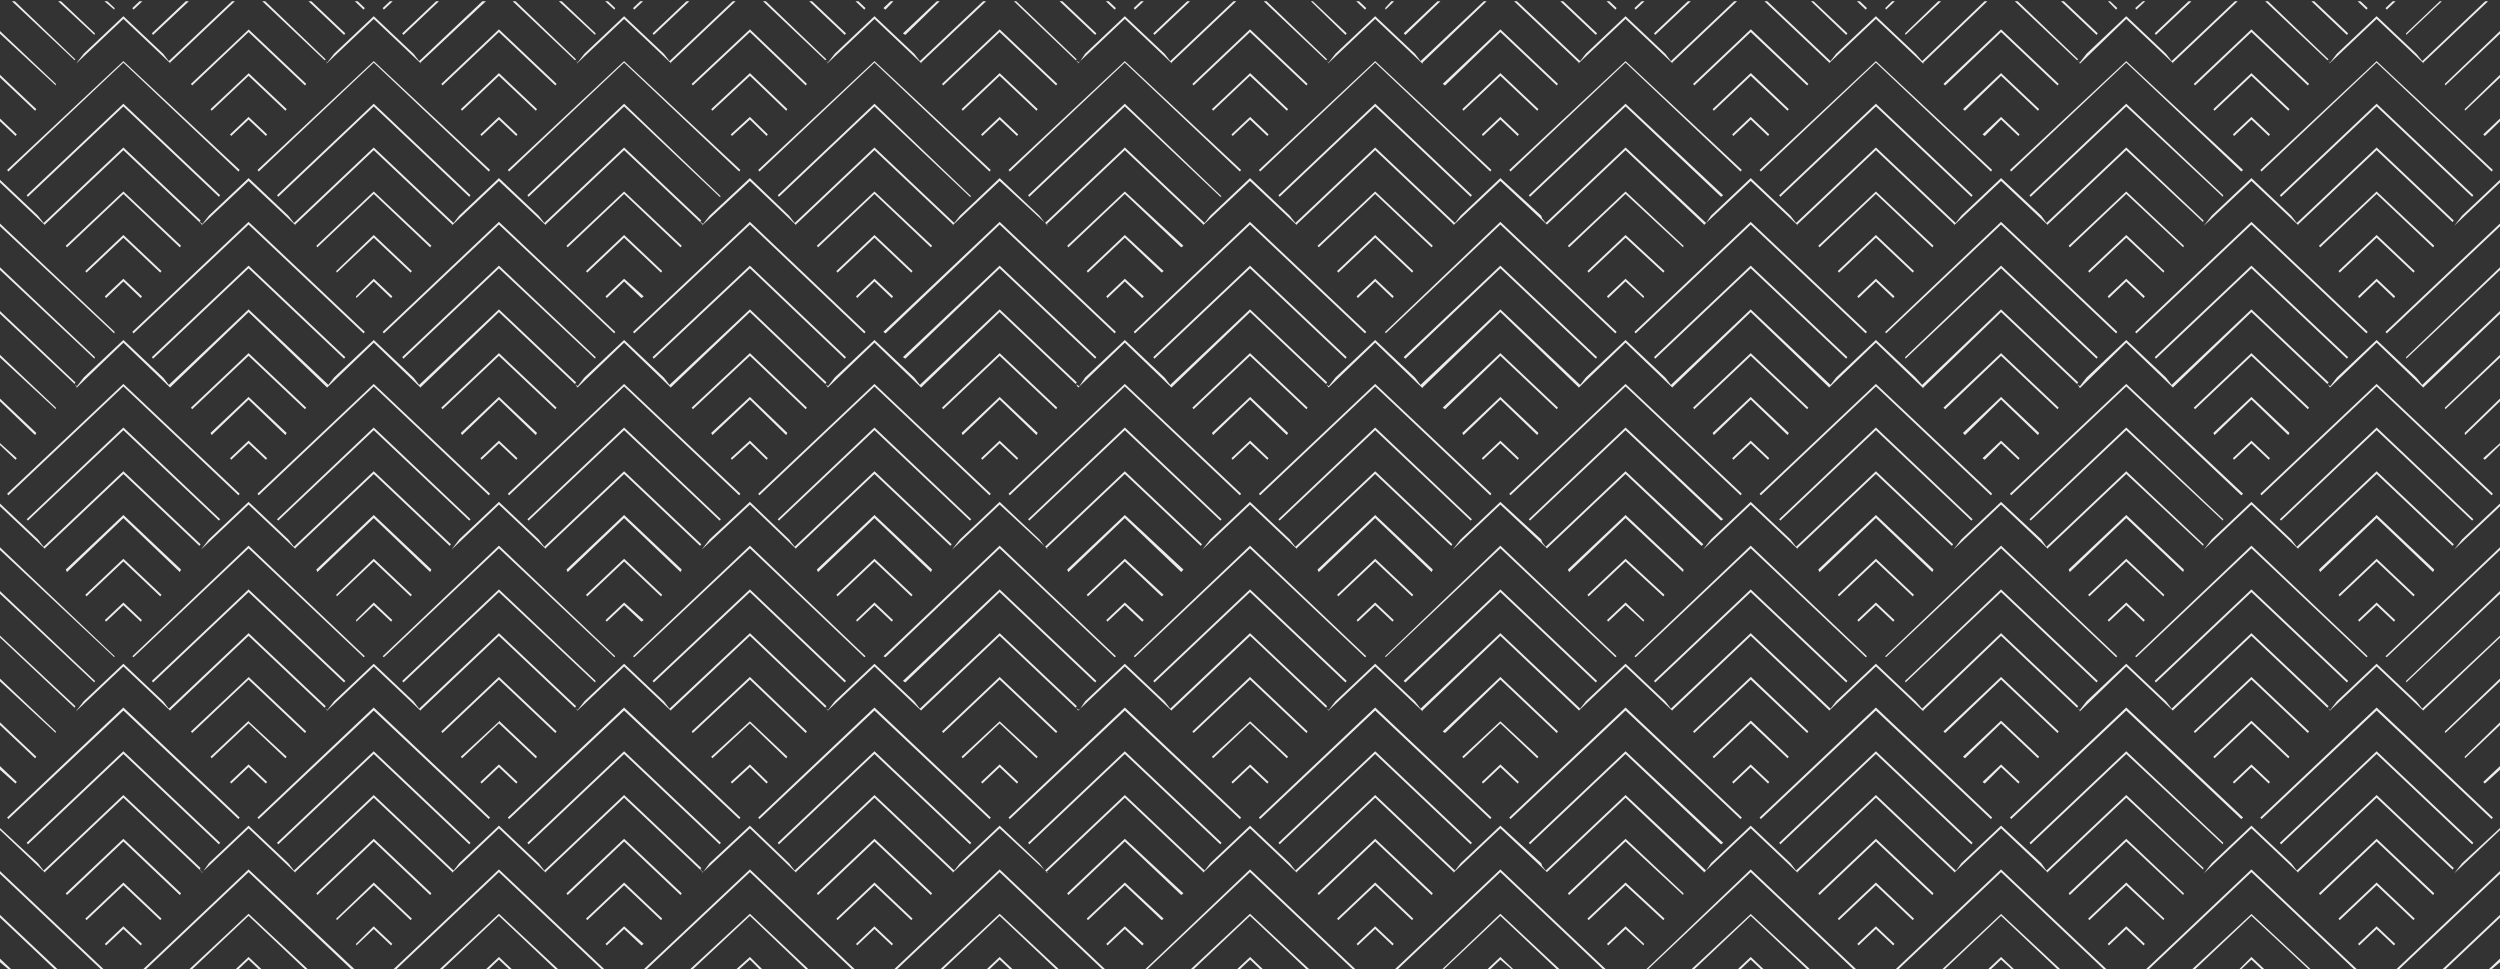 <svg xmlns="http://www.w3.org/2000/svg" width="1922" height="745"><rect width="100%" height="100%" fill="#333333" stroke="none"/><path fill-rule="evenodd" fill="#EDEDED" d="M1915.753 744.985h-2.209l8.456-8v2.755l-6.247 5.245zm-37.766 0L1922 703.343v2.089l-41.808 39.553h-2.205zm-35.56 0L1922 669.702v2.088l-77.365 73.195h-2.208zm50.462-81.404L1922 636.59v1.558l-35.192 33.297 6.081-7.864zm16.215-62.389L1922 588.99v2.8l-11.64 10.607-1.256-1.205zm-14.294-19.428l27.19-26.417v2.09l-26.87 25.533-.32-1.206zm-15.25-19.428l42.44-40.631v2.09l-42.012 39.747-.428-1.206zm-15.858-15.354l-36.573-34.6-36.575 34.605.751-.827-1.672-1.727 1.815 1.398 5.191-6.711 30.49-28.825 30.633 28.982 4.458 5.533 59.78-56.16v1.503l-59.047 56.007.749.822zm-13.902-23.501l72.2-69.058v2.089l-72.061 68.174-.139-1.205zm-15.815-18.951L1922 420.781v2.089l-87.083 82.389-.932-.729zm58.904-89.871l29.111-27.52v2.089l-35.186 33.29 6.075-7.859zm16.215-62.389L1922 340.7v1.459l-11.64 11.318-1.256-1.207zm-14.294-19.427l27.19-26.415v2.089l-26.87 25.973-.32-1.647zm-15.25-19.427l42.44-40.63v2.089l-42.012 39.745-.428-1.204zm-15.858-14.786l-36.573-35.166-36.575 35.206.751-.71-1.675-2.449 1.818 1.401 5.191-6.712 30.49-28.825 30.633 28.982 4.458 5.534 59.78-56.747v2.089l-59.047 56.727.749.67zm-13.902-24.069l72.2-69.058v2.088l-72.061 68.175-.139-1.205zm-15.815-19.428L1922 171.861v2.089l-87.083 82.389-.932-1.206zm58.904-89.393L1922 138.218v2.09l-35.192 33.297 6.081-7.865zm16.215-62.389L1922 91.15v2.089l-11.64 11.317-1.256-1.205zm-14.294-19.427L1922 57.506v2.091l-26.87 25.532-.32-1.205zm-15.25-19.429l42.44-40.63v2.09l-42.012 39.747-.428-1.207zm-15.858-15.352l-36.573-34.601-36.575 34.605.751-.971-1.675-1.584 1.818 1.399 5.191-6.711 30.49-28.825 30.633 28.982 4.458 5.533L1910.636.976h2.206l-49.889 47.2.749.967zM1849.8 25.641L1875.76.976h1.524l-27.345 25.87-.139-1.205zm-15.815-19.428l5.534-5.237h2.208l-6.81 6.443-.932-1.206zm-21.45-5.237h2.205l5.534 5.237-.929 1.204-6.81-6.441zm-35.561 0h2.209l26.068 24.665-.932 1.205-27.345-25.87zm12.32 45.297L1741.417.976h2.208l46.6 44.704-.931.593zm-15.023 19.429l-43.377-41.041-43.378 41.041-.934-1.208 44.228-41.841.073.085.086-.094 44.234 41.851-.932 1.207zm-103.043-16.559l-36.573-34.601-35.745 34.595-.076-.961-1.664-1.573 1.804 1.388 5.192-6.711 30.489-28.825 30.636 28.982 4.257 5.533L1718.162.976h2.206l-49.888 47.2.748.967zm-14.694-23.502L1682.605.976h2.205l-27.344 25.87-.932-1.205zm-15.023-19.428l5.939-5.237h1.803l-6.81 6.443-.932-1.206zM1620.61.976h1.656l5.536 5.237-.931 1.206-6.261-6.443zm-36.107 0h2.206l26.068 24.665-.932 1.205-27.342-25.87zm12.319 45.297L1548.946.976h2.205l46.6 44.704-.929.593zm-15.025 19.429l-43.377-41.041-42.99 41.041-1.319-1.207 44.225-41.842.073.084.083-.095 44.237 41.853-.932 1.207zm-103.043-16.559l-36.573-34.601-36.564 34.595.743-.961-49.888-47.2h2.205l48.615 45.994 4.4-5.69 30.489-28.825 30.636 28.982 4.923 5.533L1525.689.976h2.208l-49.297 47.2.154.967zm-14.124-23.502L1490.131.976h2.205l-27.344 25.868-.362-1.203zm-15.26-19.428l5.204-5.237h2.205l-6.81 6.443-.599-1.206zM1427.587.976h2.205l5.537 5.237-.932 1.206-6.81-6.443zm-35.297 0h1.945l26.068 24.665-.931 1.205L1392.29.976zm-2.967 64.726l-43.377-41.041-43.377 41.041-.932-1.207 44.226-41.842.072.084.255-.095 44.065 41.853-.932 1.207zm-103.051-16.569l-36.562-34.591-36.575 34.605.751-.971-49.888-47.2h2.205l48.615 45.994 4.4-5.69 30.492-28.825 30.633 28.982 4.257 5.533L1333.215.976h2.208l-49.891 47.2.74.957zm-14.683-23.492L1297.657.976h2.206l-27.343 25.87-.931-1.205zm-15.026-19.428L1262.1.976h2.205l-6.81 6.443-.932-1.206zm-21.45-5.237h2.205l5.537 5.237-.932 1.206-6.81-6.443zm-35.558 0h2.206l26.068 24.665-.932 1.205-27.342-25.87zm-2.706 64.726l-43.377-41.041-42.522 41.041-1.787-1.207 44.309-41.922 44.309 41.922-.932 1.207zm-103.04-16.559l-36.572-34.601-36.576 34.605.751-.971-1.674-1.585 1.817 1.399 5.189-6.712 30.493-28.823 30.632 28.982 4.257 5.533L1140.741.976h2.208l-49.339 47.2.199.967zm-14.694-23.502L1105.183.976h2.208l-26.921 25.87-1.355-1.205zM1064.89 6.212l4.736-5.236h2.208l-6.594 6.443-.35-1.207zM1042.639.976h2.208l5.534 5.237-.932 1.206-6.81-6.443zm-34.819 0h1.467l26.068 24.665-.931 1.205L1007.82.976zm11.581 45.297L971.524.976h2.205l46.604 44.704-.932.593zM1004.378 65.7l-43.38-41.039-43.377 41.041-.932-1.207 44.309-41.922 44.309 41.922-.929 1.205zM901.335 49.143l-36.572-34.601-36.576 34.605.752-.971-1.675-1.585 2.546 1.399 4.46-6.712 30.493-28.823 30.632 28.982 4.26 5.533L948.27.976h2.205l-49.888 47.2.748.967zm-14.694-23.502L912.709.976h2.208l-27.344 25.87-.932-1.205zM871.618 6.213l5.534-5.237h2.208l-6.81 6.443-.932-1.206zM850.165.976h2.208l5.534 5.237-.932 1.206-6.81-6.443zm-35.557 0h2.205l26.068 24.665-.929 1.203L814.608.976zm12.319 45.297L779.5.976h1.756l46.603 44.704-.932.593zm-15.023 19.429l-43.377-41.041-43.38 41.041-.931-1.207 44.308-41.922 44.312 41.922-.932 1.207zM708.861 49.143l-36.572-34.601-36.576 34.605.752-.971-1.675-1.585 1.817 1.399 5.189-6.712 30.493-28.823 30.632 28.982 4.26 5.533L755.796.976h2.304l-49.987 47.2.748.967zm-14.694-23.502L720.235.976h2.209l-26.454 25.87-1.823-1.205zM679.145 6.213l5.533-5.237h2.208l-6.126 6.443-1.615-1.206zM657.691.976h2.208l5.534 5.237-.932 1.206-6.81-6.443zm-35.557 0h2.205l26.071 24.665-.931 1.205L622.134.976zm12.319 45.297L586.576.976h2.209l46.6 44.704-.932.593zM619.43 65.702l-42.9-41.041-43.857 41.041-.931-1.207 44.788-41.922 43.832 41.922-.932 1.207zM516.388 49.143l-36.573-34.601-36.576 34.605.752-.971-1.675-1.584 1.818 1.399 5.191-6.711 30.49-28.825 30.632 28.982 4.26 5.533L563.322.976h2.205l-49.888 47.2.749.967zm-14.695-23.502L527.762.976h2.208l-27.345 25.87-.932-1.205zM486.671 6.213l5.533-5.237h2.208l-6.81 6.443-.931-1.206zM465.22.976h2.206l5.533 5.237-.659 1.204-7.08-6.441zm-35.56 0h2.208l26.069 24.665-.437 1.205L429.66.976zm12.319 45.297L394.104.976h2.205l46.602 44.704-.932.593zm-15.023 19.429l-43.377-41.041-43.378 41.041-.932-1.207 44.283-41.896.073.072.027-.029 44.236 41.853-.932 1.207zM323.91 49.137l-36.568-34.595-36.572 34.601.748-.967-1.672-1.582 1.815 1.397 5.192-6.711 30.489-28.825 30.631 28.982 4.26 5.533L370.848.976h2.702l-50.385 47.2.745.961zm-14.689-23.496L335.289.976h2.207l-27.343 25.87-.932-1.205zM294.195 6.213l5.537-5.237h2.206l-6.81 6.443-.933-1.206zM272.747.976h2.205l5.535 5.237-.932 1.206-6.808-6.443zm-35.559 0h2.206l26.069 24.665-.932 1.205L237.188.976zm12.319 45.297L201.63.976h2.207l46.601 44.704-.931.593zm-15.024 19.429l-43.377-41.041-43.379 41.041-.932-1.207 44.415-41.842.16.018-.248-.083 44.292 41.907-.931 1.207zM131.436 49.137L94.869 14.542 58.298 49.141l1.162-.965-2.084-1.579 1.813 1.393 5.19-6.712 30.49-28.823L125.5 41.437l4.259 5.533L178.374.976h2.207l-49.89 47.2.745.961zm-14.689-23.496L142.817.976h2.403l-27.541 25.87-.932-1.205zM101.722 6.213l5.536-5.237h2.207l-6.809 6.443-.934-1.206zM80.272.976h2.207l5.661 5.237-.31 1.204L80.272.976zm-35.558 0h2.206l26.069 24.665-.419 1.205L44.714.976zM57.34 46.273L9.157.976h2.206L57.966 45.68l-.626.593zM42.9 65.702L0 25.955v-2.09l42.94 40.63-.04 1.207zM26.986 85.129L0 59.597v-2.091l27.919 26.418-.933 1.205zm-15.024 19.427L0 93.239V91.15l12.895 12.2-.933 1.206zm18.787 63.303l2.763 3.571 61.357-58.05 59.346 56.148-.742.959 2.184 1.679 4.971-6.426 30.478-28.814 30.621 28.971 1.495 1.96 2.764 3.573 61.356-58.05 61.356 58.05 1.673-2.164 2.729-3.526 30.478-28.814 30.622 28.971 4.258 5.535 61.357-58.052 59.345 56.148-.773 1 2.184 1.68 5.003-6.468 30.926-28.814 30.175 28.971 1.492 1.96 2.765 3.573 61.357-58.05 61.356 58.05 4.338-5.608 30.541-28.896 30.625 28.971 1.494 1.96 2.763 3.573 61.357-58.05 61.356 58.052 2.733-3.537 1.667-2.155 30.479-28.814 30.625 28.971 1.494 1.96 2.763 3.573 61.357-58.05 61.356 58.052 2.733-3.537 1.667-2.155 30.479-28.814 31.498 28.971.618 1.96 2.766 3.573 61.356-58.05 61.93 58.05 3.827-5.69 30.455-28.79.013.015.024-.024 30.609 28.956 4.257 5.535 61.356-58.052 61.357 58.05.948-1.223 3.455-4.467 30.455-28.79.013.015.024-.024 30.977 28.956 3.889 5.535 61.356-58.052 59.445 56.148-.38 1.206-59.065-55.266-60.424 57.169.748.967-36.559-34.454-36.573 34.466.759-.981-60.425-57.167-60.424 57.17.748.964-36.559-34.452-36.562 34.456.751-.971-60.425-57.167-60.427 57.17 1.027.964-36.838-34.452-36.562 34.456.751-.971-60.424-57.167-60.426 57.169.754.976-36.567-34.463-36.567 34.463.757-.978-60.425-57.167-60.425 57.169 1.582.973-37.393-34.46-36.573 34.466.76-.981-60.425-57.167-60.425 57.169.751.972-36.085-34.459-37.047 34.464.757-.979-60.425-57.167-60.425 57.169.754.973-36.565-34.46-36.449 34.46.637-.975-60.425-57.167-60.426 57.169.75.969-36.56-34.456-36.567 34.46.755-.975-60.425-57.167-60.424 57.169.751.973L0 140.308v-2.088l29.253 27.677 1.496 1.962zm57.081 88.479L0 173.95v-2.089l88.14 83.272-.31 1.205zm-15.26 19.428L0 207.591v-2.088l72.989 69.058-.419 1.205zm-15.23 19.428L0 241.233v-2.089l57.965 54.845-.625 1.205zM42.9 314.622L0 274.875v-2.089l42.94 40.63-.04 1.206zM26.986 334.49L0 308.517v-2.089l27.918 26.415-.932 1.647zm-15.024 18.987L0 342.159V340.7l12.895 11.57-.933 1.207zm18.787 63.302l2.763 3.571 61.357-58.05 59.346 56.148-.932 1.205-58.414-55.265-60.426 57.169.75.969L0 389.228v-2.088l29.253 27.678 1.496 1.961zm57.081 88.479L0 422.87v-2.089l88.14 83.749-.31.728zm-15.26 19.428L0 456.512v-2.089l72.989 69.058-.419 1.205zm-15.23 19.428L0 490.153v-1.503l57.966 54.258-.626 1.206zM42.9 563.542L0 523.795v-2.09l42.94 40.631-.04 1.206zM26.986 582.97L0 557.437v-2.09l27.919 26.417-.933 1.206zm-15.024 19.427L0 591.79v-2.8l12.895 12.201-.933 1.206zm18.787 63.302l2.763 3.572 61.357-58.051 59.346 56.148-.742.959 2.184 2.373 4.971-7.119 30.478-28.815 30.621 28.972 1.495 1.959 2.764 3.574 61.356-58.051 61.356 58.051 1.673-2.165 2.729-3.525 30.478-28.815 30.622 28.972 4.258 5.534 61.357-58.052 59.345 56.148-.773 1 2.184 2.112 5.003-6.899 30.926-28.815 30.175 28.972 1.492 1.959 2.765 3.574 61.357-58.051 61.356 58.051 4.338-5.608 30.541-28.897 30.625 28.972 1.494 1.959 2.763 3.574 61.357-58.051 61.356 58.052 2.733-3.537 1.667-2.154 30.479-28.815 30.625 28.972 1.494 1.959 2.763 3.574 61.357-58.051 61.356 58.052 2.733-3.537 1.667-2.154 30.479-28.815 31.498 28.972.618 1.959 2.766 3.574 61.356-58.051 61.93 58.051 3.827-5.69 30.455-28.79.013.014.024-.024 30.609 28.957 4.257 5.534 61.356-58.052 61.357 58.051.948-.801 3.455-4.889 30.455-28.79.013.014.024-.024 30.977 28.957 3.889 5.534 61.356-58.052 59.445 56.148-.38 1.207-59.065-55.266-60.424 57.168.748.966-36.559-34.588-36.573 34.601.759-.981-60.425-57.166-60.424 57.169.748.965-36.559-34.588-36.562 34.591.751-.971-60.425-57.166-60.427 57.169 1.027.965-36.838-34.588-36.562 34.591.751-.971-60.424-57.166-60.426 57.168.754.976-36.567-34.598-36.567 34.598.757-.978-60.425-57.166-60.425 57.168 1.582.973-37.393-34.595-36.573 34.601.76-.981-60.425-57.166-60.425 57.168.751.972-36.085-34.594-37.047 34.599.757-.979-60.425-57.166-60.425 57.168.754.973-36.565-34.595-36.449 34.595.637-.975-60.425-57.166-60.426 57.168.75.969-36.56-34.591-36.567 34.595.755-.975-60.425-57.166-60.424 57.168.751.973L0 638.148V636.6l29.253 27.138 1.496 1.961zm46.614 79.286L0 671.79v-2.088l79.57 75.283h-2.207zm-35.559 0L0 705.432v-2.089l44.12 41.642h-2.316zm-35.557 0L0 739.74v-2.755l8.455 8H6.247zm102.896-19.334l-.932 1.205-13.342-12.622-13.343 12.624-.932-1.207 14.275-13.506 14.274 13.506zm15.024-19.428l-.932 1.206-28.366-26.837-28.367 26.837-.932-1.206 29.299-27.719 29.298 27.719zm-73.62-19.428l44.322-41.933 44.322 41.933-.932 1.305-43.39-41.15-43.39 41.15-.932-1.305zm221.893 58.19h-2.603l-78.731-74.488-78.732 74.488h-2.207l80.939-76.577 81.334 76.577zm-35.955 0h-2.207l-43.172-40.846-43.173 40.846h-2.208l45.381-42.485 45.379 42.485zm-35.558 0h-2.206l-7.615-7.204-7.616 7.204h-2.206l9.822-9.293 9.821 9.293zm100.688-19.334l-.931 1.207-13.342-12.624L274 726.858l-.32-1.207 13.662-13.506 14.273 13.506zm15.026-19.428l-.932 1.205-28.367-26.836-28.366 26.837-.536-1.206 28.902-27.719 29.299 27.719zM243.2 686.795l44.142-41.933 44.323 41.933-.933 1.305-43.39-41.15-43.39 41.15-.752-1.305zm221.317 58.19h-2.208l-78.73-74.488-78.731 74.488h-2.208l80.939-76.577 80.938 76.577zm-35.56 0h-2.205l-43.173-40.846-43.173 40.846h-2.207l45.379-42.485 45.379 42.485zm-35.556 0h-2.207l-7.615-7.204-7.615 7.204h-2.206l9.821-9.293 9.822 9.293zm101.489-19.334l-1.733 1.207-13.342-12.624-13.343 12.624-.931-1.207 14.274-13.506 15.075 13.506zm14.222-19.428l-.929 1.205-28.368-26.836-28.365 26.837-.932-1.206 29.297-27.719 29.297 27.719zm-73.62-19.428l44.323-41.933 44.322 41.933-.931 1.305-43.391-41.15-43.391 41.15-.932-1.305zm221.499 58.19h-2.208l-78.253-74.488-79.21 74.488h-2.208l81.418-76.577 80.461 76.577zm-35.56 0h-2.205l-42.696-40.846-43.652 40.846h-2.205L576.53 702.5l44.901 42.485zm-35.558 0h-2.205l-7.138-7.204-8.092 7.204h-2.208l10.3-9.293 9.343 9.293zm100.69-19.334l-.932 1.207-13.342-12.624-13.343 12.624-.796-1.207 14.139-13.506 14.274 13.506zm15.023-19.428l-.932 1.206-28.365-26.837-28.366 26.837-.931-1.206 29.297-27.719 29.297 27.719zm-73.62-19.428l44.323-41.933 44.322 41.933-.932 1.305-43.39-41.15-43.391 41.15-.932-1.305zm221.499 58.19h-2.208l-78.73-74.488-78.733 74.488h-2.208l80.938-76.577 80.941 76.577zm-35.56 0H811.7l-43.173-40.846-43.175 40.846h-2.206l45.378-42.485 45.381 42.485zm-35.558 0h-2.208l-7.612-7.204-7.615 7.204h-2.208l9.82-9.293 9.823 9.293zm101.023-19.334l-1.265 1.207-13.342-12.624-13.343 12.624-.932-1.207 14.275-13.506 14.607 13.506zm15.23-19.428l-1.472 1.206-28.365-26.837-28.366 26.837-.931-1.206 29.297-27.719 29.837 27.719zm-74.16-19.428l44.323-41.933 45.087 41.933-1.697 1.305-43.39-41.15-43.391 41.15-.932-1.305zm221.496 58.19h-2.205l-78.733-74.488-78.73 74.488H880.6l80.398-76.577 80.938 76.577zm-35.557 0h-2.208l-43.173-40.846-43.172 40.846h-2.209l45.381-42.485 45.381 42.485zm-35.558 0h-2.208l-7.513-7.204-7.714 7.204h-2.208l9.922-9.293 9.721 9.293zm100.69-19.334l-.932 1.207-13.342-12.624-13.343 12.624-.932-1.207 14.275-13.506 14.274 13.506zm15.023-19.428l-.932 1.206-28.365-26.837-28.366 26.837-.934-1.207 29.3-27.718 29.297 27.719zm-73.62-19.428l44.323-41.933 44.322 41.934-.932 1.304-43.39-41.15-43.391 41.15-.932-1.305zm221.496 58.19h-2.205l-78.733-74.488-78.73 74.488h-2.208l80.938-76.577 80.938 76.577zm-35.557 0h-2.208l-43.173-40.846-43.173 40.846h-1.389l44.562-42.485 45.381 42.485zm-35.558 0h-1.425l-8.398-7.204-7.615 7.204h-2.205l9.82-9.293 9.823 9.293zm100.687-19.334l-.452 1.205-13.82-12.622-13.342 12.624-.932-1.207 14.274-13.506 14.272 13.506zm15.718-19.428l-.94 1.206-29.05-26.837-28.368 26.837-.931-1.206 29.299-27.719 29.99 27.719zm-74.312-19.428l44.322-41.933 44.59 41.933-.32 1.305-44.27-41.15-43.39 41.15-.932-1.305zm140.547-18.348l.024-.024 80.925 76.562h-2.205l-78.733-74.488-78.73 74.488h-1.416l80.122-76.553.013.015zm0 34.443l.024-.25 45.368 42.345h-2.208l-43.173-40.846-43.173 40.846h-2.208l45.357-42.245.013.15zm0 32.839l.024-.024 9.81 9.28h-2.208l-7.615-7.204-7.615 7.204h-2.206l9.797-9.269.013.013zm110.521-10.078l-.932 1.207-13.343-12.624-13.342 12.622-.929-1.205 14.271-13.506 14.275 13.506zm15.025-19.428l-.931 1.206-28.369-26.837-28.365 26.837-.931-1.206 29.296-27.719 29.3 27.719zm-73.619-19.428l44.319-41.933 44.323 41.933-.932 1.305-43.391-41.15-43.387 41.15-.932-1.305zm140.547-18.348l.024-.024 80.925 76.562h-2.208l-78.73-74.488-78.733 74.488h-2.205l80.914-76.553.013.015zm0 34.443l.024-.25 45.368 42.345h-2.209l-43.172-40.846-43.173 40.846h-1.857l45.006-42.245.013.15zm0 32.838l.024-.023 9.81 9.28h-1.893l-7.93-7.204-7.615 7.204h-2.208l9.799-9.269.013.012zm110.521-10.077l-.932 1.207-13.343-12.624-13.342 12.624-.932-1.207 14.274-13.506 14.275 13.506zm15.025-19.428l-.725 1.206-28.575-26.837-28.365 26.837-.932-1.206 29.297-27.719 29.3 27.719zm-73.619-19.428l44.319-41.933 44.323 41.933-.518 1.305-43.805-41.15-43.387 41.15-.932-1.305zm140.547-18.348l.024-.024 80.925 76.562h-2.208l-78.73-74.488-78.733 74.488h-2.205l80.914-76.553.013.015zm0 34.453l.027-.24 45.362 42.325h-1.612l-43.766-40.846-43.173 40.846h-2.208l45.357-42.245.013.16zm0 32.829l.024-.023 9.807 9.279h-2.205l-7.615-7.204-7.615 7.204h-1.569l9.16-9.269.013.013zm96.246-55.137l-28.365 26.837-.932-1.206 29.297-27.719 29.297 27.719-.929 1.205-28.368-26.836zm0-33.642l-43.39 41.15-.932-1.305 44.322-41.933 44.323 41.933-.932 1.305-43.391-41.15zm0-33.641l-60.425 57.168.754.973-36.564-34.595-36.57 34.599 2.588-3.343 3.503-4.53 30.455-28.79.013.014.024-.024 30.608 28.957 4.258 5.534 61.356-58.052 59.345 56.148-.931 1.205-58.414-55.264zm0-33.642l-73.436 69.48-.932-1.207 74.368-70.362 74.371 70.362-.932 1.207-73.439-69.48zm89.394 48.845l-.932 1.207-88.462-83.459-88.461 83.459-.932-1.207 89.393-84.575 89.394 84.575zM1730.894 488.86l-60.414 57.3.748.823-36.573-34.601-35.745 34.596-.076-.818-1.661-1.716 1.801 1.387 5.192-6.711 30.489-28.825 30.636 28.982 4.257 5.533 61.322-58.014.013.014.024-.024 59.318 56.122-.931 1.206-58.4-55.254zm0-33.641l-73.428 69.467-.932-1.205 74.336-70.327.013.016.027-.024 74.341 70.335-.932 1.205-73.425-69.467zm0-33.642l-88.451 83.682-.932-.729 89.359-85.018.013.016.027-.024 89.364 85.026-.929.728-88.451-83.681zm96.235 43.737l-13.342 12.623-.932-1.206 14.274-13.506 14.274 13.506-.931 1.206-13.343-12.623zm0-33.642l-28.365 26.837-.932-1.206 29.297-27.719 29.297 27.719-.929 1.205-28.368-26.836zm0-33.372l-43.39 41.51-.932-1.935 44.322-41.933 44.323 41.933-.932 1.935-43.391-41.51zm0-33.912l-60.425 57.169.751.969-36.561-34.591-36.554 34.583 6.075-7.859 30.455-28.789.013.015.024-.024 30.608 28.957 4.258 5.534 61.356-58.052 59.345 56.148-.931 1.205-58.414-55.265zm0-33.641l-73.436 69.48-.932-1.027 74.368-70.541L1901.5 399.2l-.932 1.027-73.439-69.48zm89.394 48.846l-.932 1.206-88.462-83.694-88.461 83.694-.932-1.206 89.393-84.423 89.394 84.423zM1730.894 239.94l-60.414 58.02.748.67-36.573-35.166-35.775 35.126-.046-.63-1.664-2.437 1.804 1.389 5.192-6.712 30.489-28.825 30.636 28.982 4.257 5.534 61.322-58.016.013.015.024-.024 59.318 56.123-.931 1.205-58.4-55.254zm0-33.642l-73.428 69.468-.932-1.205 74.336-70.327.013.016.027-.024 74.341 70.335-.932 1.205-73.425-69.468zm-51.916-17.343l-.518 1.206-43.805-41.051-43.387 41.051-.932-1.206 44.319-41.735 44.323 41.735zm-72.688 20.634l-.932-1.207 29.297-27.718 29.3 27.718-.725 1.207-28.575-26.837-28.365 26.837zm28.365 6.805l-13.342 12.776-.932-1.359 14.274-13.506 14.275 13.506-.932 1.359-13.343-12.776zm-96.246-45.787l.024-.024 89.369 84.55-.931 1.206-88.451-83.682-88.451 83.682-.599-1.206 89.026-84.541.013.015zm-51.905 18.348l-.932 1.206-43.391-41.051-43.387 41.051-.932-1.206 44.319-41.735 44.323 41.735zm-140.569-18.348l.024-.024 89.37 84.55-.932 1.206-88.451-83.682-88.451 83.682-.932-1.206 89.359-84.541.013.015zm-51.635 18.348l-.32 1.206-44.27-41.051-43.39 41.051-.932-1.206 44.322-41.735 44.59 41.735zm-51.445 66.178l-.932 1.206-88.451-83.682-88.232 83.682-.35-1.207 88.582-84.564 89.383 84.565zm-141.296-66.177l-.932 1.205-43.39-41.051-43.391 41.051-.932-1.206 44.323-41.735 44.322 41.736zm-51.178 66.177l-.932 1.206-88.451-83.682-88.448 83.682-.932-1.206 89.38-84.565 89.383 84.565zM909.85 188.955l-1.697 1.206-43.39-41.051-43.391 41.051-.932-1.206 44.323-41.735 45.087 41.735zm-51.943 66.178l-.932 1.206-88.448-83.682-87.767 83.682-1.615-1.206 89.379-84.565 89.383 84.565zm-141.296-66.178l-.932 1.206-43.39-41.051-43.391 41.051-.932-1.206 44.323-41.735 44.322 41.735zm-51.178 66.178l-.932 1.206-87.971-83.682-88.928 83.682-.931-1.206 89.859-84.565 88.903 84.565zm-141.296-66.178l-.931 1.206-43.391-41.051-43.391 41.051-.932-1.206 44.323-41.735 44.322 41.735zm-51.178 66.178l-.659 1.205-88.721-83.681-88.451 83.682-.931-1.206 89.381-84.565 89.381 84.565zm-141.294-66.178l-.933 1.206-43.39-41.051-43.39 41.051-.752-1.206 44.142-41.735 44.323 41.735zm-51.178 66.178l-.932 1.206-88.449-83.682-88.45 83.682-.933-1.206 89.383-84.565 89.381 84.565zm-229.94-66.178l44.322-41.735 44.322 41.735-.932 1.206-43.39-41.051-43.39 41.051-.932-1.206zm15.023 19.427l29.299-27.718 29.298 27.718-.932 1.207-28.366-26.837-28.367 26.837-.932-1.207zm15.024 19.429l14.275-13.506 14.274 13.506-.932 1.349-13.342-12.766-13.343 12.776-.932-1.359zm37.085 47.955l-.932-1.205 74.359-70.351 74.357 70.351-.932 1.205-73.425-69.468-73.427 69.468zm141.297-66.177l-.536-1.207 28.902-27.718 29.299 27.718-.932 1.206-28.367-26.836-28.366 26.837zm28.366 6.805L274 229.17l-.32-1.359 13.662-13.506 14.273 13.506-.931 1.359-13.342-12.776zM59.189 296.912l5.19-6.712 30.49-28.825 30.631 28.982 4.259 5.534 61.347-58.04 61.344 58.04 4.403-5.691 30.489-28.825 30.631 28.982 4.26 5.534 61.346-58.04 59.332 56.138-.932 1.205-58.4-55.254-60.414 58.02.745.63-36.568-35.126-36.574 35.196.75-.7-60.412-58.02-60.415 58.02.745.63-36.567-35.126-36.572 35.166 1.163-.67-2.084-2.444 1.813 1.396zM5.475 379.593l89.394-84.423 89.393 84.423-.933 1.206-88.46-83.694-88.462 83.694-.932-1.206zm15.956 20.634l-.932-1.027 74.37-70.541 74.369 70.541-.932 1.027-73.437-69.48-73.438 69.48zm169.675-14.381l30.621 28.972 1.495 1.959 2.764 3.573 61.356-58.05 59.346 56.148-.932 1.205-58.414-55.265-60.426 57.169.748.967-36.558-34.589-36.554 34.583 6.076-7.859 30.478-28.813zm89.381 118.684l-.932.729-88.449-83.682-88.45 83.682-.934-.729 89.384-85.042 89.381 85.042zm-229.94-66.655l44.322-41.933 44.322 41.933-.932 1.935-43.39-41.51-43.39 41.51-.932-1.935zm15.023 19.428l29.299-27.719 29.298 27.719-.932 1.206-28.366-26.837-28.367 26.837-.932-1.206zm15.024 19.428l14.275-13.506 14.274 13.506-.932 1.205-13.342-12.622-13.343 12.623-.932-1.206zm-21.405 69.1l5.19-6.711 30.49-28.825 30.631 28.982 4.259 5.533 61.347-58.038 59.332 56.136-.931 1.206-58.401-55.254-60.415 57.3.745.818-36.567-34.596-36.571 34.6 1.162-.822-2.081-1.721 1.81 1.392zm118.586 56.566l-.932-1.205 14.263-13.495 14.261 13.494-.931 1.206-13.33-12.612-13.331 12.612zm13.345-47.717l29.272 27.084-.933 1.206-28.353-26.827-28.355 26.827-.932-1.206 29.401-27.63.15.016-.25.53zm-44.325 7.656l44.415-41.842.16.017-.248-.083 44.292 41.908-.931 1.206-43.377-41.04-43.379 41.04-.932-1.206zm223.453 40.061l-.931-1.205 14.262-13.495 14.262 13.494-.931 1.206-13.331-12.612-13.331 12.612zm192.473 0l-.931-1.205 14.74-13.495 13.784 13.494-.932 1.206-12.852-12.612-13.809 12.612zm192.474 0l-.932-1.205 14.264-13.495 14.261 13.494-.932 1.206-13.329-12.612-13.332 12.612zm192.474 0l-.931-1.205 14.362-13.495 14.162 13.494-.932 1.206-13.332-12.612-13.329 12.612zm192.474 0l-.932-1.205 14.264-13.495 14.261 13.494-.932 1.206-13.332-12.612-13.329 12.612zm192.474 0l-.932-1.205 14.234-13.469.016.014.024-.025 14.25 13.479-.931 1.206-13.332-12.612-13.329 12.612zm193.263-.002l-1.721-1.203 14.237-13.471.013.015.024-.024 14.25 13.479-.931 1.206-13.332-12.612-12.54 12.61zm12.612-48.27l29.214 27.639-.932 1.206-28.354-26.827-27.76 26.827-1.526-1.206 29.202-27.63.073.082.083-.091zm-44.381 8.211l44.225-41.842.073.083.083-.094 44.237 41.853-.932 1.206-43.377-41.04-42.99 41.04-1.319-1.206zm-147.921-8.211l29.042 27.639-.931 1.206-28.355-26.827-28.355 26.827-.931-1.206 29.203-27.63.072.082.255-.091zm-44.553 8.211l44.226-41.842.072.083.255-.094 44.065 41.853-.932 1.206-43.377-41.04-43.377 41.04-.932-1.206zm-118.879 19.428l-.932 1.206-28.354-26.827-28.354 26.827-.932-1.206 29.286-27.214 29.286 27.214zm-73.595-19.428l44.309-41.923 44.309 41.923-.932 1.206-43.377-41.04-42.522 41.04-1.787-1.206zm429.257-73.476l-59.82 57.3.154.823-36.573-34.601-36.564 34.596.743-.818-60.414-57.3-60.414 57.3.74.814-36.562-34.592-36.575 34.605.751-.827-60.414-57.3-59.862 57.3.199.823-36.572-34.601-36.576 34.605.751-.827-1.674-1.727 1.817 1.398 5.189-6.713 30.493-28.823 30.632 28.982 4.257 5.533 61.346-58.038 61.346 58.038 4.4-5.69 30.492-28.825 30.633 28.982 4.257 5.533 61.322-58.014.013.014.024-.024 61.333 58.024 4.4-5.69 30.489-28.825 30.636 28.982 4.923 5.533 60.656-58.014.013.014.024-.024 59.318 56.122-.929 1.205-58.402-55.253zm0-33.641l-73.428 69.465-.362-1.203 73.766-70.327.013.015.024-.025 74.344 70.337-.932 1.205-73.425-69.467zm0-33.642l-88.451 83.682-.599-.729 89.026-85.018.013.015.024-.025 89.369 85.028-.931.729-88.451-83.682zm96.235 43.737l-13.342 12.623-.932-1.206 14.274-13.506 14.275 13.506-.932 1.206-13.343-12.623zm0-33.642l-28.365 26.837-.932-1.206 29.297-27.719 29.3 27.719-.725 1.206-28.575-26.837zm0-33.372l-43.387 41.51-.932-1.935 44.319-41.933 44.323 41.933-.518 1.935-43.805-41.51zm0-33.912l-60.424 57.169.745.962-36.556-34.584-36.554 34.583 6.075-7.859 30.455-28.789.013.015.024-.024 30.977 28.957 3.889 5.534 61.356-58.052 59.445 56.148-.38 1.206-59.065-55.266zm0-33.641l-73.436 69.48-.932-1.027 74.368-70.541 74.605 70.541-.32 1.027-74.285-69.48zm-599.3-56.186l-.931 1.205-73.426-69.468-73.425 69.468-.932-1.205 74.357-70.351 74.357 70.351zm-192.474 0l-.929 1.204-73.425-69.467-72.537 69.468-1.823-1.205 74.357-70.351 74.357 70.351zm-192.471 0l-.931 1.205-72.949-69.468-73.905 69.468-.932-1.205L576.5 204.21l73.91 70.351zm-81.202 105.032l-.931 1.206-88.462-83.694-88.46 83.694-.934-1.206 89.394-84.423 89.393 84.423zm-141.32-66.177l-.932 1.206-43.377-41.041-43.378 41.039-.932-1.204 44.31-41.923 44.309 41.923zm-213.983 86.811l-.932-1.027 74.369-70.541 74.37 70.541-.933 1.027-73.437-69.48-73.437 69.48zm141.32-65.737l-.932-1.647 29.286-27.708 29.287 27.708-.934 1.657-28.353-27.277-28.354 27.267zm28.354 6.375l-13.331 12.612-.932-1.207 14.263-13.493 14.262 13.493-.931 1.207-13.331-12.612zm-.001 44.981l30.622 28.972 4.258 5.534 61.357-58.052 59.345 56.148-.932 1.205-58.413-55.265-60.425 57.169.751.969-36.562-34.591-36.379 34.589 5.9-7.865 30.478-28.813zm89.381 118.684l-.659.728-88.721-83.681-88.451 83.682-.933-.729 89.383-85.042 89.381 85.042zM243.2 437.875l44.142-41.933 44.323 41.933-.933 1.935-43.39-41.51-43.39 41.51-.752-1.935zm15.24 19.428l28.902-27.719 29.299 27.719-.932 1.205-28.367-26.836-28.366 26.837-.536-1.206zm15.24 19.428l13.662-13.506 14.273 13.506-.931 1.206-13.342-12.623L274 477.937l-.32-1.206zm36.473 47.955l-.932-1.205 74.357-70.351 74.359 70.351-.437 1.205-73.921-69.467-73.426 69.467zm650.845-69.467l-73.425 69.467-.932-1.205 74.357-70.351 74.357 70.351-.931 1.205-73.426-69.467zm0-33.642l-88.448 83.682-.932-.729 89.38-85.042 89.383 85.042-.932.729-88.451-83.682zm82.896 56.36l-.932-1.206 14.275-13.506 14.274 13.506-.932 1.206-13.342-12.623-13.343 12.623zm192.474 0l-.932-1.206 14.274-13.506 14.272 13.506-.452 1.205-13.82-12.622-13.342 12.623zm205.813-12.623l-13.342 12.622-.929-1.205 14.271-13.506 14.275 13.506-.932 1.206-13.343-12.623zm0-33.642l-28.365 26.837-.931-1.206 29.296-27.719 29.3 27.719-.931 1.206-28.369-26.837zm0-33.372l-43.387 41.51-.932-1.935 44.319-41.933 44.323 41.933-.932 1.935-43.391-41.51zm0-33.912l-60.424 57.17.746.961-36.557-34.584-36.554 34.583 6.075-7.859 30.455-28.789.013.015.024-.024 30.609 28.957 4.257 5.534 61.356-58.052 59.348 56.15-.931 1.204-58.417-55.266zm0-33.641l-73.436 69.48-.931-1.027 74.367-70.541 74.371 70.541-.932 1.027-73.439-69.48zm-96.246-59.215l.024-.024 44.296 41.908-.932 1.206-43.377-41.041-43.377 41.039-.932-1.204 44.285-41.899.013.015zm-28.344 62.958l-.931-1.647 29.262-27.684.013.012.024-.023 29.273 27.695-.931 1.647-28.355-27.267-28.355 27.267zm28.355 6.375l-13.329 12.612-.932-1.207 14.234-13.468.016.015.024-.025 14.25 13.478-.931 1.207-13.332-12.612zm-6.842 38.726l-.935 1.208-88.459-83.694-88.461 83.694-.932-1.206 89.393-84.423 89.394 84.421zm-141.323-66.175l-.932 1.206-43.377-41.041-42.522 41.039-1.787-1.204 44.309-41.923 44.309 41.923zm-51.151 66.177l-.932 1.206-88.461-83.694-88.462 83.694-.932-1.206 89.394-84.423 89.393 84.423zm-141.323-66.177l-.929 1.204-43.38-41.039-43.377 41.039-.932-1.204 44.309-41.923 44.309 41.923zm-51.151 66.177l-.932 1.206-88.461-83.694-88.462 83.694-.932-1.206 89.394-84.423 89.393 84.423zm-141.32-66.177l-.932 1.206-43.377-41.041-43.38 41.039-.931-1.204 44.308-41.923 44.312 41.923zm-51.154 66.177l-.932 1.206-88.461-83.694-88.462 83.694-.932-1.206 89.394-84.423 89.393 84.423zm-229.94-66.177l44.788-41.923 43.832 41.923-.932 1.206-42.9-41.041-43.857 41.039-.931-1.204zm15.025 19.427l29.763-27.708 28.809 27.707-.934 1.658-27.875-27.277-28.831 27.267-.932-1.647zm15.023 19.427l14.74-13.493 13.784 13.493-.932 1.207-12.852-12.612-13.809 12.612-.931-1.207zm97.156 125.667l-.796-1.206 14.139-13.506 14.274 13.506-.932 1.206-13.342-12.623-13.343 12.623zm42.64-20.634l-.932 1.206-28.365-26.837-28.366 26.837-.931-1.206 29.297-27.719 29.297 27.719zm-73.62-19.428l44.323-41.933 44.322 41.933-.932 1.935-43.39-41.51-43.391 41.51-.932-1.935zm236.797 27.439l-13.343 12.623-.932-1.206 14.275-13.506 14.607 13.506-1.265 1.206-13.342-12.623zm0-33.642l-28.366 26.837-.931-1.206 29.297-27.719 29.837 27.719-1.472 1.206-28.365-26.837zm0-33.372l-43.391 41.51-.932-1.935 44.323-41.933 45.087 41.933-1.697 1.935-43.39-41.51zm-265.911 1.927l-.931-1.027 74.368-70.541 74.37 70.531-.934 1.037-73.436-69.48-73.437 69.48zm140.389-67.384l29.286-27.708 29.284 27.708-.932 1.647-28.352-27.267-28.354 27.267-.932-1.647zm29.286 8.022l-13.332 12.612-.932-1.207 14.261-13.493 14.264 13.493-.932 1.207-13.329-12.612zm96.236 23.523l-60.425 57.169 1.552.969-37.363-34.591-36.565 34.593 6.019-7.784 30.543-28.898 30.625 28.972 1.494 1.959 2.763 3.573 61.357-58.05 59.345 56.148-.932 1.205-58.413-55.265zm-73.439 35.839l-.932-1.027 74.371-70.541 74.37 70.531-.934 1.037-73.436-69.48-73.439 69.48zm141.32-65.757l-.929-1.627 29.385-27.708 29.184 27.708-.931 1.647-28.355-27.267-28.354 27.247zm28.354 6.395l-13.329 12.612-.931-1.207 14.362-13.493 14.162 13.493-.932 1.207-13.332-12.612zm22.8 59.362l-.932-1.027 74.371-70.541 74.367 70.541-.931 1.027-73.436-69.48-73.439 69.48zm141.32-65.737l-.932-1.647 29.286-27.708 29.286 27.708-.932 1.647-28.354-27.267-28.354 27.267zm28.354 6.375l-13.329 12.612-.932-1.207 14.261-13.493 14.264 13.493-.932 1.207-13.332-12.612zm22.799 59.362l-.931-1.027 74.37-70.541 75.07 70.541-1.633 1.027-73.437-69.48-73.439 69.48zm103.429 57.076l-.94 1.206-29.05-26.837-28.368 26.837-.931-1.206 29.299-27.719 29.99 27.719zm-74.312-19.428l44.322-41.933 44.59 41.933-.32 1.935-44.27-41.51-43.39 41.51-.932-1.935zm-51.916-49.94l-36.554 34.583 3.983-5.152 2.092-2.707 30.479-28.813 31.498 28.972.618 1.959 2.766 3.573 61.356-58.05 59.84 56.15-1.426 1.203-58.414-55.265-60.427 57.17 1.007.961-36.818-34.584zm-66.938 69.368l-.932 1.206-28.365-26.837-28.366 26.837-.934-1.208 29.3-27.717 29.297 27.719zm-73.62-19.428l44.323-41.933 44.322 41.934-.932 1.934-43.39-41.51-43.391 41.51-.932-1.935zm-51.916-49.94l-36.559 34.59 3.988-5.159 2.092-2.707 30.479-28.813 30.625 28.972 1.494 1.959 2.763 3.573 61.357-58.05 59.345 56.148-.932 1.205-58.413-55.265-60.426 57.169.752.972-36.565-34.594zM841.952 524.684l-73.425-69.465-72.537 69.467-1.823-1.205 74.357-70.351 74.357 70.351-.929 1.203zM679.145 504.53l89.379-85.042 89.383 85.042-.932.729-88.448-83.682-87.767 83.682-1.615-.729zm-29.666 20.156l-72.949-69.467-73.905 69.467-.932-1.205L576.5 453.13l73.91 70.351-.931 1.205zm15.954-20.156l-.932.729-87.971-83.682-88.928 83.682-.931-.729 89.859-85.042 88.903 85.042zm-229.941-66.655l44.323-41.933 44.322 41.933-.931 1.935-43.391-41.51-43.391 41.51-.932-1.935zm59.398 38.856l-1.733 1.206-13.342-12.623-13.343 12.623-.931-1.206 14.274-13.506 15.075 13.506zm-44.372-19.428l29.297-27.719 29.297 27.719-.929 1.205-28.368-26.836-28.365 26.837-.932-1.206zm-44.141-57.076l-.932-1.027 74.37-70.541 74.37 70.531-.934 1.037-73.436-69.48-73.438 69.48zm200.298 14.591l1.492 1.959 2.765 3.573 61.357-58.05 59.345 56.148-.932 1.205-58.413-55.265-60.425 57.169.751.969-36.085-34.591-37.042 34.591 6.086-7.865 30.926-28.815 30.175 28.972zm835.506-117.713l-88.458 83.694-.935-1.208 89.393-84.421 89.397 84.421-.935 1.208-88.462-83.694zm96.239 43.76l-12.54 12.61-1.721-1.205 14.237-13.469.013.015.024-.024 14.25 13.478-.931 1.207-13.332-12.612zm-42.99-26.245l-1.319-1.204 44.285-41.899.013.015.024-.024 44.296 41.908-.932 1.206-43.377-41.041-42.99 41.039zm42.99-7.397l-27.76 27.267-1.526-1.647 29.262-27.684.013.012.024-.023 29.273 27.695-.932 1.647-28.354-27.267zm-192.461 145.921l74.344 70.337-.931 1.205-73.426-69.467-73.426 69.467-.931-1.205 74.333-70.327.013.015.024-.025zm-89.396 51.386l89.359-85.018.013.015.024-.025 89.37 85.028-.932.729-88.451-83.682-88.451 83.682-.932-.729zm-28.734 18.951l-.932 1.205-73.425-69.467-73.002 69.467-1.355-1.205 74.357-70.351 74.357 70.351zM1064.89 504.52l88.582-85.032 89.383 85.042-.932.729-88.451-83.682-88.232 83.682-.35-.739zm-74.606 77.244l-.931 1.206-28.355-26.827-28.354 26.825-.929-1.204L961.1 554.55l29.184 27.214zm-73.595-19.428l44.309-41.923 44.309 41.923-.929 1.204-43.38-41.038-43.377 41.04-.932-1.206zm-86.879-16.505l4.46-6.713 30.493-28.823 30.632 28.982 4.26 5.533 61.343-58.038 59.335 56.136-.932 1.206L961.1 488.86l-60.513 57.3.748.823-36.572-34.601-36.576 34.604.752-.826-1.673-1.727 2.544 1.398zm-31.999 35.933l-.932 1.206-28.352-26.827-28.354 26.827-.932-1.206 29.286-27.214 29.284 27.214zm-73.595-19.428l44.308-41.923 44.312 41.923-.932 1.206-43.377-41.04-43.38 41.04-.931-1.206zm-87.609-16.505l5.189-6.713 30.493-28.823 30.632 28.982 4.26 5.533 61.343-58.038 59.335 56.136-.932 1.206-58.4-55.254-60.414 57.3.748.823-36.572-34.601-36.576 34.604.752-.826-1.673-1.727 1.815 1.398zm-31.268 35.931l-.934 1.208-27.875-26.827-28.831 26.827-.932-1.206 29.763-27.214 28.809 27.212zm-73.597-19.426l44.788-41.923 43.832 41.923-.932 1.206-42.9-41.04-43.857 41.04-.931-1.206zm-87.608-16.505l5.191-6.711 30.49-28.825 30.632 28.982 4.26 5.533 61.823-58.038 58.855 56.136-.932 1.206-57.923-55.254-60.891 57.3.749.822-36.573-34.6-36.576 34.605.752-.827-1.672-1.727 1.815 1.398zm-60.483 8.292l29.215 27.641-.934 1.206-28.353-26.827-28.354 26.827-.932-1.206 29.261-26.974.071-.64.026-.027zm-44.382 8.213l44.283-41.897.073.072.027-.028 44.236 41.853-.932 1.206-43.377-41.04-43.378 41.04-.932-1.206zm-221.59-37.65l-.932-1.205 74.359-70.351 74.357 70.351-.932 1.205-73.425-69.467-73.427 69.467zm200.294 14.591l4.26 5.533 61.346-58.038 59.332 56.136-.932 1.206-58.4-55.254-60.414 57.3.743.816-36.566-34.594-36.572 34.603.748-.825-1.669-1.724 1.812 1.395 5.192-6.711 30.489-28.825 30.631 28.982zm58.763-159.684l-.933 1.206-88.461-83.694-88.461 83.694-.932-1.206 89.393-84.423 89.394 84.423zm-229.941-66.177l44.311-41.923 44.308 41.923-.931 1.206-43.377-41.041-43.379 41.039-.932-1.204zm58.572 38.854l-.931 1.207-13.33-12.612-13.331 12.612-.932-1.207 14.263-13.493 14.261 13.493zm-43.548-19.427l29.287-27.708 29.286 27.707-.933 1.658-28.353-27.277-28.355 27.267-.932-1.647zm148.334-57.077l-.932-1.205 74.357-70.351 74.359 70.351-.437 1.205-73.921-69.468-73.426 69.468zm204.554 20.125l61.823-58.04 58.855 56.138-.932 1.205-57.923-55.254-60.891 58.02.749.67-36.573-35.166-36.576 35.206.752-.71-1.675-2.448 1.818 1.4 5.191-6.712 30.49-28.825 30.632 28.982 4.26 5.534zm-63.257-86.302l-.932-1.207 29.297-27.718 29.297 27.718-.929 1.206-28.368-26.836-28.365 26.837zm28.365 6.805l-13.343 12.776-.931-1.359 14.274-13.506 15.075 13.506-1.733 1.359-13.342-12.776zm227.366 79.497l61.343-58.04 59.335 56.138-.932 1.205-58.4-55.254-60.414 58.02.748.67-36.572-35.166-36.576 35.206.752-.71-1.675-2.449 1.817 1.399 5.189-6.712 30.493-28.823 30.632 28.982 4.26 5.534zm-63.258-86.302l-.931-1.207 29.297-27.718 29.297 27.718-.932 1.207-28.365-26.837-28.366 26.837zm28.366 6.805l-13.343 12.776-.796-1.359 14.139-13.506 14.274 13.506-.932 1.359-13.342-12.776zm227.366 79.497l61.343-58.04 59.335 56.138-.932 1.205L961.1 239.94l-60.513 58.02.748.67-36.572-35.166-36.576 35.206.752-.71-1.675-2.449 2.546 1.399 4.46-6.712 30.493-28.823 30.632 28.982 4.26 5.534zm-63.258-86.302l-.931-1.207 29.297-27.718 29.837 27.718-1.472 1.207-28.365-26.837-28.366 26.837zm28.366 6.805L851.42 229.17l-.932-1.359 14.275-13.506 14.607 13.506-1.265 1.359-13.342-12.776zm164.108-6.805l-.934-1.208 29.3-27.717 29.297 27.718-.932 1.207-28.365-26.837-28.366 26.837zm28.366 6.805l-13.343 12.776-.932-1.359 14.275-13.506 14.274 13.506-.932 1.359-13.342-12.776zm23.233 59.372l-1.355-1.205 74.357-70.351 74.357 70.351-.932 1.205-73.425-69.468-73.002 69.468zm140.872-66.177l-.931-1.207 29.299-27.718 29.99 27.718-.94 1.207-29.05-26.837-28.368 26.837zm28.368 6.805l-13.342 12.776-.932-1.359 14.274-13.506 14.272 13.506-.452 1.349-13.82-12.766zm22.81 59.372l-.931-1.205 74.333-70.327.013.014.024-.023 74.344 70.336-.931 1.205-73.426-69.468-73.426 69.468zm141.296-66.177l-.931-1.207 29.296-27.718 29.3 27.718-.931 1.207-28.369-26.837-28.365 26.837zm28.365 6.805l-13.342 12.766-.929-1.349 14.271-13.506 14.275 13.506-.932 1.359-13.343-12.776zm22.811 59.371l-.362-1.204 73.766-70.327.013.014.024-.023 74.344 70.336-.932 1.205-73.425-69.468-73.428 69.467zm73.428-35.825l-59.82 58.02.154.67-36.573-35.166-36.567 35.126.746-.63-60.414-58.02-60.414 58.02.74.58-36.562-35.076-36.575 35.216.751-.72-60.414-58.02-59.862 58.02.199.67-36.572-35.166-36.576 35.216.751-.72-1.677-2.451 1.82 1.401 5.189-6.712 30.493-28.823 30.632 28.982 4.257 5.534 61.346-58.04 61.346 58.04 4.4-5.693 30.492-28.823 30.633 28.982 4.257 5.534 61.322-58.016.013.015.024-.024 61.333 58.025 4.4-5.693 30.489-28.823 30.636 28.982 4.923 5.534 60.656-58.016.013.015.024-.024 59.318 56.123-.929 1.204-58.402-55.253zm96.235 57.165l-88.461 83.694-.932-1.206 89.393-84.423 89.835 84.423-1.373 1.206-88.462-83.694zm96.239 43.76l-13.332 12.612-.932-1.207 14.24-13.469.013.015.024-.024 14.247 13.478-.931 1.207-13.329-12.612zm-43.378-26.245l-.934-1.206 44.288-41.897.013.016.027-.024 44.293 41.907-.932 1.206-43.377-41.041-43.378 41.039zm43.378-7.397l-28.355 27.267-.931-1.647 29.262-27.684.013.012.024-.023 29.273 27.694-.934 1.648-28.352-27.267zm0 282.562l-13.332 12.612-.932-1.205 14.24-13.471.013.015.024-.024 14.247 13.479-.931 1.206-13.329-12.612zm-43.378-26.243l-.934-1.208 44.228-41.84.073.085.086-.095 44.234 41.852-.932 1.206-43.377-41.04-43.378 41.04zm43.378-7.399l-28.355 26.827-.931-1.206 29.202-27.63.073.082.083-.091 29.214 27.637-.932 1.206-28.354-26.825zm-21.634 91.797l-.32 1.207-74.285-69.48-73.436 69.48-.932-1.207 74.368-70.362 74.605 70.362zm-163.998-19.428l89.393-84.575 89.835 84.575-1.373 1.207-88.462-83.459-88.461 83.459-.932-1.207zm-28.71 19.428l-.932 1.207-73.439-69.48-73.436 69.48-.931-1.207 74.367-70.362 74.371 70.362zm-163.764-19.429l89.393-84.574 89.397 84.574-.935 1.208-88.462-83.459-88.458 83.459-.935-1.208zm-28.008 19.429l-1.633 1.207-73.437-69.48-73.439 69.48-.931-1.207 74.37-70.362 75.07 70.362zm-164.463-19.428l89.393-84.575 89.394 84.574-.935 1.208-88.459-83.459-88.461 83.459-.932-1.207zm-28.713 19.428l-.931 1.207-73.436-69.48-73.439 69.48-.932-1.207 74.371-70.362 74.367 70.362zm-163.761-19.428l89.394-84.575 89.393 84.575-.932 1.207-88.461-83.459-88.462 83.459-.932-1.207zm-28.71 19.427l-.934 1.208-73.436-69.48-73.439 69.48-.932-1.207 74.371-70.362 74.37 70.361zm-163.764-19.427l89.394-84.575 89.393 84.575-.932 1.207-88.461-83.459-88.462 83.459-.932-1.207zm-28.71 19.427l-.934 1.208-73.436-69.48-73.437 69.48-.931-1.207 74.368-70.362 74.37 70.361zm-163.764-19.427l89.394-84.575 89.393 84.575-.932 1.207-88.461-83.459-88.462 83.459-.932-1.207zm-28.71 19.427l-.934 1.208-73.436-69.48-73.438 69.48-.932-1.207 74.37-70.362 74.37 70.361zm-163.764-19.427l89.394-84.575 89.393 84.575-.931 1.207-88.462-83.459-88.46 83.459-.934-1.207zm-28.709 19.428l-.933 1.207-73.437-69.48-73.437 69.48-.932-1.207 74.369-70.362 74.37 70.362zm-163.763-19.428l89.393-84.575 89.394 84.575-.933 1.207-88.461-83.459-88.461 83.459-.932-1.207zm-28.711 19.428l-.932 1.207-73.437-69.48-73.438 69.48-.932-1.207 74.37-70.362 74.369 70.362zM5.475 628.512l89.394-84.575 89.393 84.575-.933 1.207-88.46-83.459-88.462 83.459-.932-1.207zm1725.419-455.855l-88.451 83.682-.932-1.206 89.359-84.541.013.016.027-.024 89.364 84.549-.929 1.205-88.451-83.681zm96.235 43.737l-13.342 12.776-.932-1.359 14.274-13.506 14.274 13.506-.931 1.359-13.343-12.776zm0-33.642l-28.365 26.837-.932-1.207 29.297-27.718 29.297 27.718-.929 1.206-28.368-26.836zm0-33.642l-43.39 41.051-.932-1.206 44.322-41.735 44.323 41.735-.932 1.206-43.391-41.051zm0-33.642l-60.425 57.169.754.973-36.564-34.46-36.57 34.464 2.588-3.343 3.503-4.531 30.455-28.79.013.015.024-.024 30.608 28.956 4.258 5.535 61.356-58.052 59.345 56.148-.931 1.205-58.414-55.265zm0-33.641l-73.436 69.48-.932-1.207 74.368-70.362L1901.5 150.1l-.932 1.207-73.439-69.48zm89.394 48.845l-.932 1.206-88.462-83.693-88.461 83.693-.932-1.206 89.393-83.702 89.394 83.702zm-185.64-74.296l.083-.092 29.214 27.638-.932 1.206-28.354-26.825-28.355 26.826-.931-1.205 29.202-27.63.073.082zm-.013 33.505l.013.014.024-.024 14.247 13.479-.931 1.206-13.329-12.611-13.332 12.611-.932-1.205 14.24-13.47zm-21.61 60.219l-.32 1.207-74.285-69.48-73.436 69.48-.932-1.207 74.368-70.362 74.605 70.362zm15.23-19.428l-1.373 1.206-88.462-83.693-88.461 83.693-.932-1.206 89.393-83.702 89.835 83.702zm-186.081-74.296l.083-.092 29.214 27.64-.932 1.205-28.354-26.826-27.76 26.826-1.526-1.205 29.202-27.63.073.082zm-.013 33.505l.013.014.024-.024 14.25 13.479-.931 1.206-13.332-12.611-12.54 12.61-1.721-1.204 14.237-13.47zm-21.844 60.219l-.932 1.207-73.439-69.48-73.436 69.48-.931-1.207 74.367-70.362 74.371 70.362zm15.026-19.429l-.935 1.207-88.462-83.693-88.458 83.693-.935-1.207 89.393-83.701 89.397 83.701zm-185.643-74.295l.255-.092 29.042 27.64-.931 1.205-28.355-26.826-28.355 26.826-.931-1.205 29.203-27.63.072.082zm-.016 33.506l.016.015.024-.026 14.25 13.479-.931 1.206-13.332-12.611-13.329 12.611-.932-1.205 14.234-13.469zM1324.78 150.1l-1.633 1.207-73.437-69.48-73.439 69.48-.931-1.207 74.37-70.362 75.07 70.362zm14.324-19.429l-.935 1.207-88.459-83.693-88.461 83.693-.932-1.206 89.393-83.702 89.394 83.701zm-156.346-46.747l-.932 1.205-28.354-26.826-28.354 26.826-.932-1.205 29.286-27.709 29.286 27.709zm-29.283 5.932l14.261 13.494-.932 1.206-13.332-12.611-13.329 12.611-.932-1.205 14.264-13.495zm-21.871 60.244l-.931 1.207-73.436-69.48-73.439 69.48-.932-1.207 74.371-70.362 74.367 70.362zm15.026-19.428l-.932 1.206-88.461-83.693-88.462 83.693-.932-1.206 89.394-83.702 89.393 83.702zM990.284 83.924l-.931 1.205-28.355-26.826-28.354 26.825-.929-1.204L961.1 56.215l29.184 27.709zM961.1 89.856l14.162 13.494-.932 1.206-13.332-12.611-13.329 12.611-.931-1.205L961.1 89.856zm-21.967 61.134l-.934.317-73.436-69.48-73.439 69.48-.932-1.207 74.371-70.362 74.37 71.252zm15.023-20.318l-.932 1.206-88.461-83.693-88.462 83.693-.932-1.206 89.394-83.702 89.393 83.702zM797.811 83.924l-.932 1.205-28.352-26.826-28.354 26.826-.932-1.205 29.286-27.709 29.284 27.709zm-29.284 5.932l14.261 13.494-.932 1.206-13.329-12.611-13.332 12.611-.932-1.205 14.264-13.495zm-21.868 61.134l-.934.317-73.436-69.48-73.437 69.48-.931-1.207 74.368-70.362 74.37 71.252zm15.023-20.318l-.932 1.206-88.461-83.693-88.462 83.693-.932-1.206 89.394-83.702 89.393 83.702zm-156.343-46.75l-.934 1.207-27.875-26.826-28.831 26.826-.932-1.205 29.763-27.709 28.809 27.707zm-28.809 5.934l13.784 13.494-.932 1.206-12.852-12.611-13.809 12.611-.931-1.205 14.74-13.495zm-22.345 61.134l-.934.317-73.436-69.48-73.438 69.48-.932-1.207 74.37-70.362 74.37 71.252zm15.023-20.318l-.931 1.206-88.462-83.693-88.46 83.693-.934-1.206 89.394-83.702 89.393 83.702zM383.625 56.31l.026-.027 29.215 27.641-.934 1.205-28.353-26.826-28.354 26.826-.932-1.205 29.261-27.685.071.071zm-.046 33.546l14.262 13.494-.931 1.206-13.331-12.611-13.331 12.611-.931-1.205 14.262-13.495zM361.712 150.1l-.933 1.207-73.437-69.48-73.437 69.48-.932-1.207 74.369-70.362 74.37 70.362zm15.024-19.428l-.933 1.206-88.461-83.693-88.461 83.693-.932-1.206 89.393-83.702 89.394 83.702zM191.37 56.31l-.25-.082 29.272 27.696-.933 1.205-28.353-26.826-28.355 26.826-.932-1.205 29.401-27.63.15.016zm-.264 33.546l14.261 13.494-.931 1.206-13.33-12.611-13.331 12.611-.932-1.205 14.263-13.495zM169.238 150.1l-.932 1.207-73.437-69.48-73.438 69.48-.932-1.207 74.37-70.362 74.369 70.362zM5.475 130.672L94.869 46.97l89.393 83.702-.933 1.206-88.46-83.693-88.462 83.693-.932-1.206zm1835.928 594.979l-.931 1.207-13.343-12.624-13.342 12.624-.932-1.207 14.274-13.506 14.274 13.506z"/></svg>